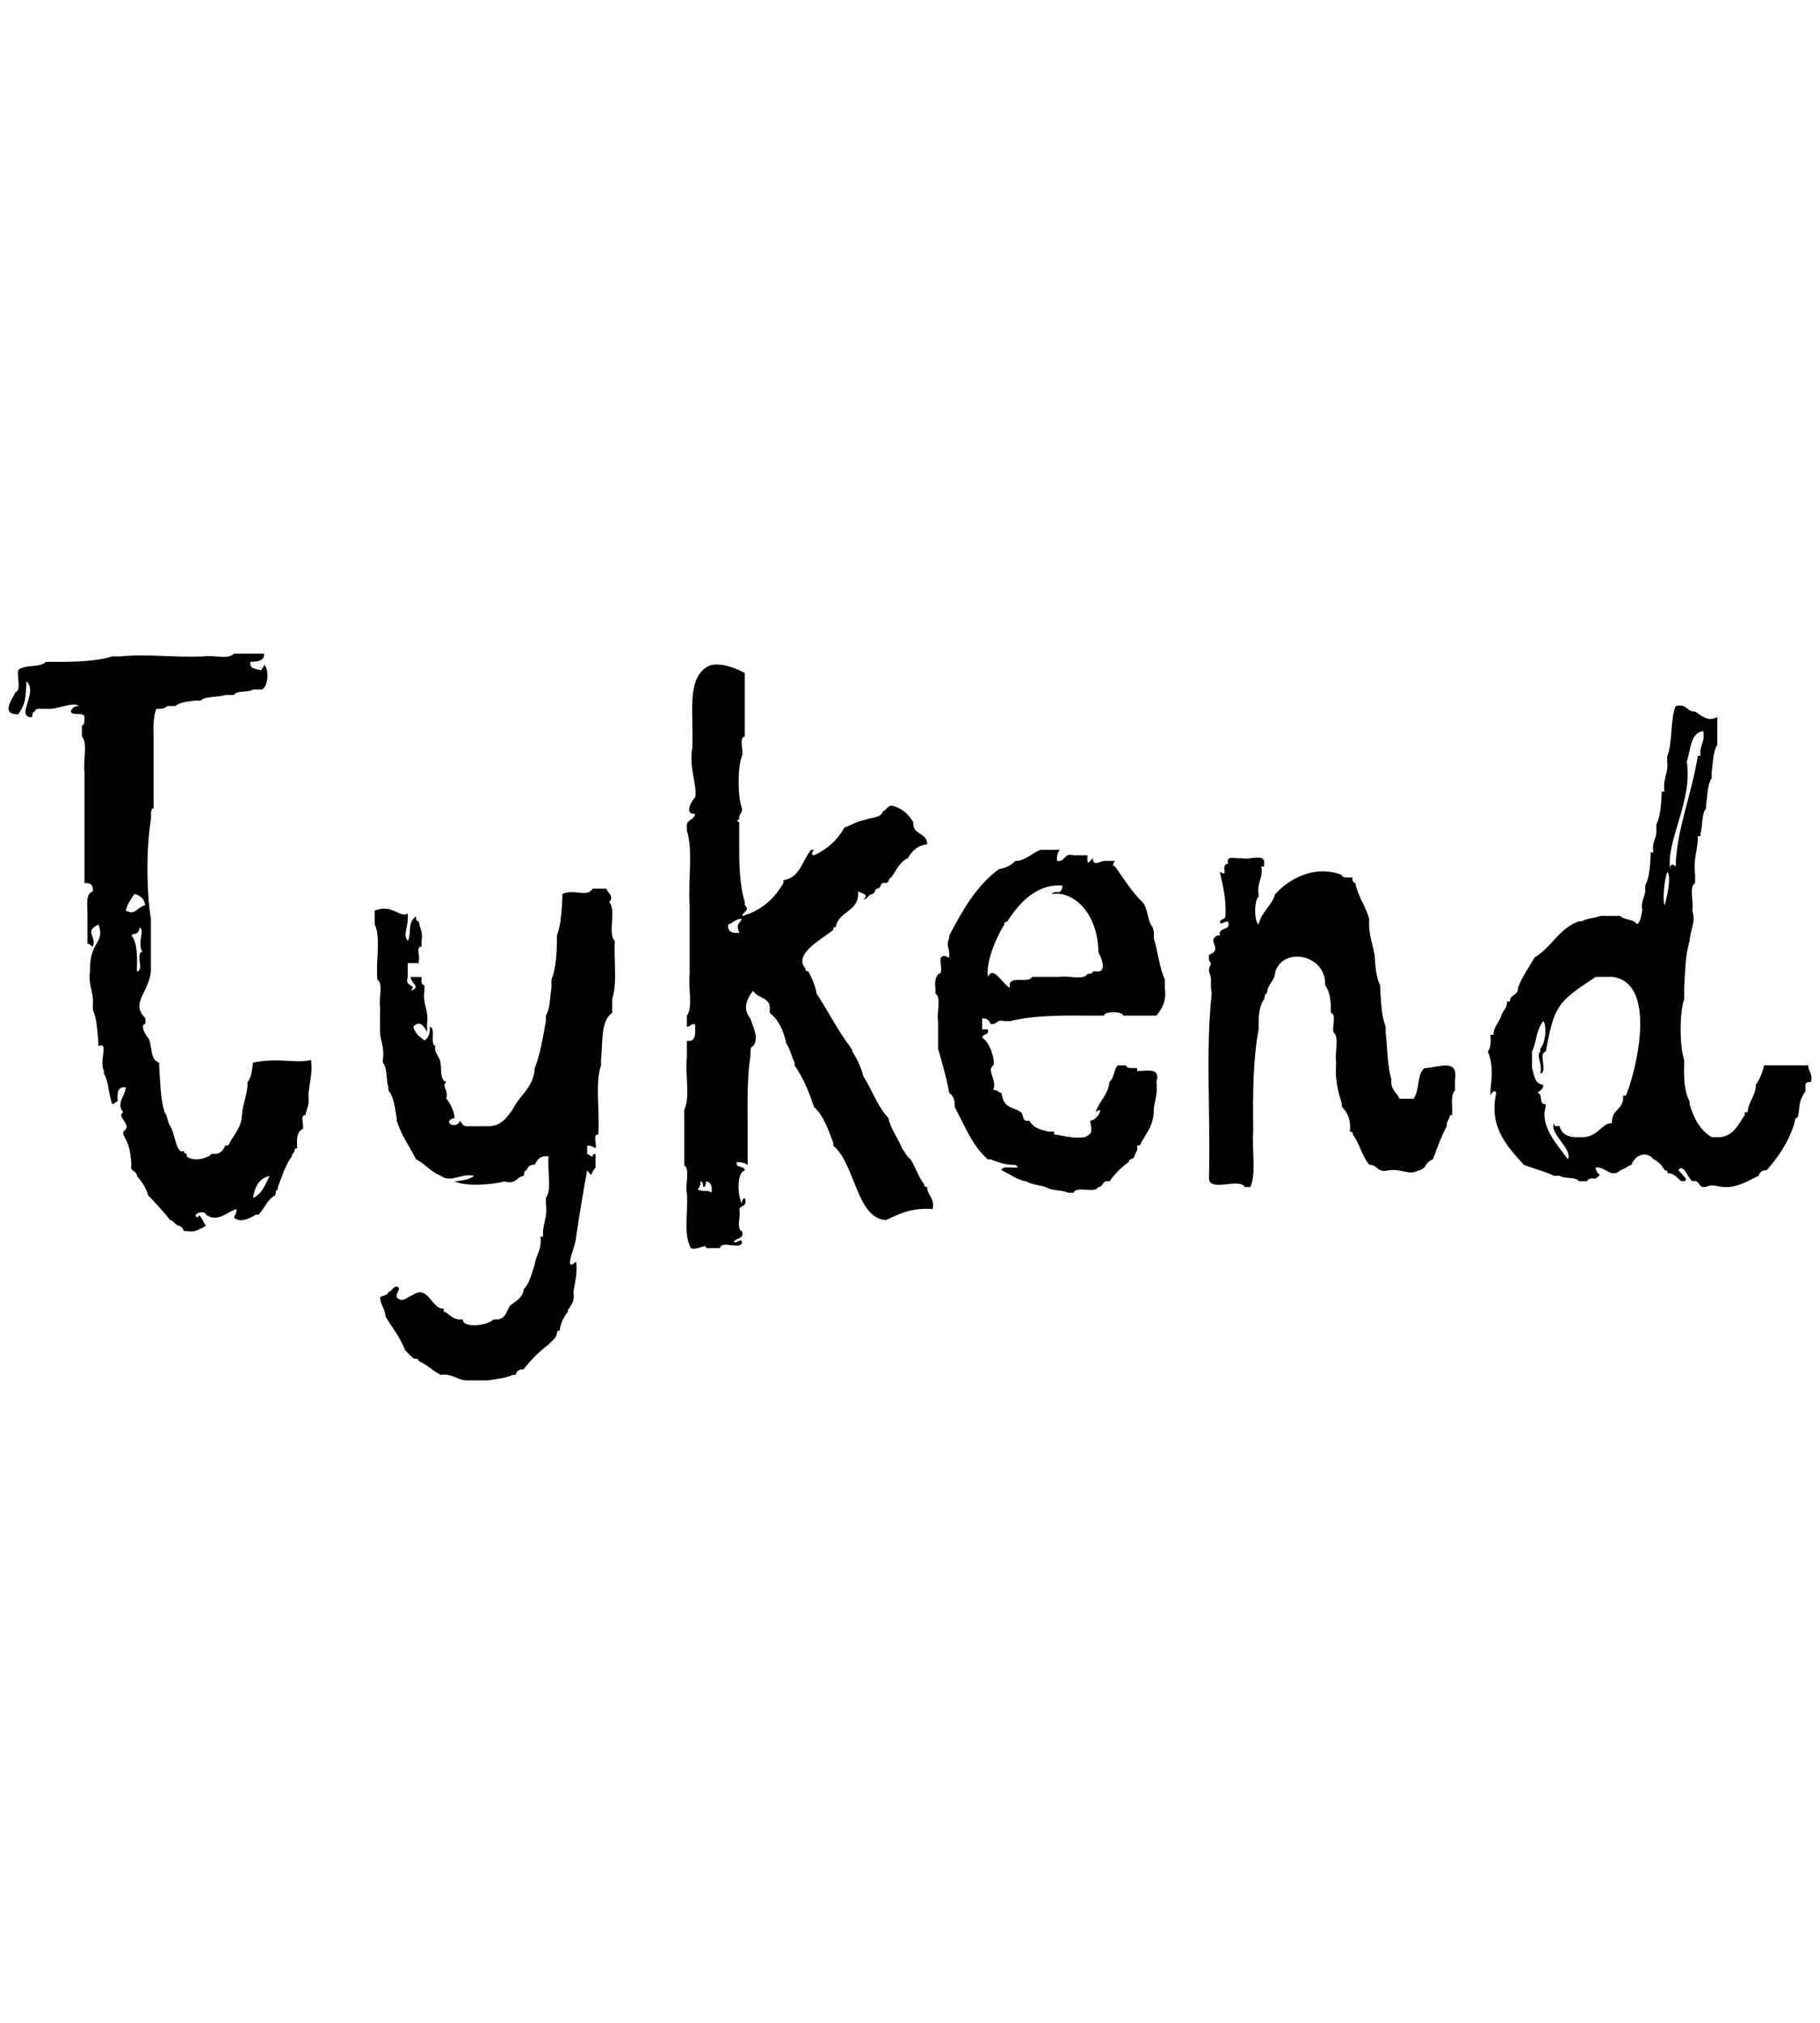 <?xml version="1.0" encoding="utf-8"?>
<!-- Generator: Adobe Illustrator 16.0.0, SVG Export Plug-In . SVG Version: 6.00 Build 0)  -->
<!DOCTYPE svg PUBLIC "-//W3C//DTD SVG 1.1//EN" "http://www.w3.org/Graphics/SVG/1.1/DTD/svg11.dtd">
<svg version="1.1" id="Layer_1" xmlns="http://www.w3.org/2000/svg" xmlns:xlink="http://www.w3.org/1999/xlink" x="0px" y="0px"
	 width="72px" height="80px" viewBox="0 0 72 80" enable-background="new 0 0 72 80" xml:space="preserve">
<path d="M3.562,38.415c-0.043-1.183,0.611-1.101,0.334-1.854c-0.592,0.307-0.063,0.43-0.221,0.873
	C3.581,37.412,3.562,37.32,3.46,37.32v-1.088c0.004-0.396-0.094-0.889,0.215-0.982c0.02-0.241-0.094-0.348-0.33-0.326v-1.097V30.55
	c-0.07-0.443,0.139-1.162-0.105-1.425V29.02v-0.33c0.127-0.018,0.088-0.202,0.105-0.33c-0.029-0.227-0.482-0.03-0.545-0.216
	c0.041-0.138,0.141-0.227,0.326-0.221c-0.248-0.194-0.859,0.159-1.311,0.107c-0.174,0.016-0.418-0.052-0.438,0.113
	c-0.109,0.005-0.082,0.134-0.109,0.216H1.155c-0.461-0.139,0.346-0.985-0.107-1.418c-0.039,0.617-0.004,0.85-0.328,1.309
	c-0.713,0-0.242-0.569-0.109-0.871c0.248-0.084,0.047-0.613,0.109-0.874c0.232-0.242,0.863-0.082,1.096-0.33H2.58
	c0.678-0.011,1.332-0.052,1.861-0.214h0.324c1.063-0.109,2.01,0.046,3.277,0C8.411,25.89,9.058,26.1,9.249,25.85h1.195
	c0.021,0.307-0.268,0.314-0.545,0.325c-0.029,0.29,0.227,0.284,0.439,0.33c0.018-0.087,0.111-0.11,0.105-0.216
	c0.23,0.158,0.156,0.951-0.105,0.981h-0.33c-0.195,0.133-0.633,0.017-0.76,0.216H8.915c-0.299,0.102-0.762,0.033-0.98,0.219H7.72
	c-0.289,0.043-0.604,0.057-0.773,0.218h-0.32c-0.1,0.089-0.25,0.123-0.439,0.107c-0.135,0.309-0.123,0.759-0.113,1.208v1.529v0.877
	v0.32c-0.145,0.039-0.088,0.277-0.104,0.443c-0.184,1.058-0.184,2.877,0,3.931v2.075c-0.104,0.895-0.822,1.239-0.221,1.858v0.224
	c-0.236,0.034,0.023,0.473,0.109,0.542c0.186,0.295,0.055,0.895,0.436,0.986v0.105c0.047,0.646,0.047,1.336,0.215,1.854
	c0.121,0.151,0.117,0.408,0.223,0.553c0.195,0.287,0.234,1.152,0.549,0.979c-0.02,0.096,0.041,0.104,0.104,0.115v0.104
	c0.25,0.216,0.824,0.094,0.992-0.104c0.34,0.045,0.445-0.139,0.539-0.33H9.03c0.186-0.391,0.51-0.65,0.543-1.201
	c0.029-0.479,0.227-0.795,0.221-1.313c0.158-0.163,0.174-0.476,0.215-0.761c1.084-0.209,1.67,0.053,2.297-0.104
	c0.068,0.568-0.078,0.936-0.107,1.417c0.061,0.354-0.078,0.508-0.113,0.765c-0.238-0.021-0.047,0.388-0.107,0.545
	c-0.232,0.096-0.254,0.402-0.219,0.769c-0.09-0.021-0.1,0.041-0.111,0.104c-0.021,0.09-0.109,0.109-0.109,0.224
	c-0.248,0.33-0.383,0.78-0.549,1.2v0.105c-0.1,0.008-0.076,0.135-0.1,0.223c-0.32,0.158-0.424,0.524-0.66,0.765H10.12
	c-0.213,0.133-0.613,0.358-0.869,0.11c0.051-0.095,0.111-0.183,0.107-0.33c-0.359,0.095-0.756,0.558-1.203,0.22
	c-0.096-0.229-0.619,0.014-0.328,0.11c0.068-0.263,0.232,0.263,0.328,0.33c-0.09,0.017-0.111,0.104-0.219,0.104
	c-0.129,0.091-0.293,0.146-0.551,0.105H7.28c-0.053-0.097-0.098-0.192-0.221-0.213c-0.145-0.041-0.17-0.197-0.328-0.221
	c-0.273-0.342-0.568-0.665-0.873-0.982c-0.084-0.316-0.258-0.545-0.443-0.767c0-0.223-0.291-0.146-0.215-0.437
	c-0.057-0.69-0.104-0.775-0.322-1.201v-0.114c0.414-0.262-0.316-0.579,0-0.767c-0.303-0.327,0.076-0.646,0.102-0.979
	c-0.338-0.051-0.342,0.229-0.324,0.55C4.562,43.57,4.548,43.66,4.44,43.66c-0.145-0.36-0.135-0.883-0.33-1.201V42.35
	c-0.205-0.396,0.219-1.166-0.215-0.979v-0.11c-0.047-0.469-0.057-0.972-0.221-1.317v-0.211C3.714,39.209,3.478,38.976,3.562,38.415
	 M5.749,35.795c-0.047-0.248-0.195-0.393-0.434-0.437c-0.127,0.205-0.279,0.379-0.336,0.652C5.364,36.221,5.399,35.888,5.749,35.795
	 M5.2,36.995c0.248,0.304,0.227,0.869,0.215,1.42c0.248-0.012,0.051-0.465,0.113-0.654c0.006-0.063,0.02-0.127,0.109-0.104
	c-0.223-0.405,0.102-0.84-0.109-0.982C5.466,37.023,5.302,36.873,5.2,36.995 M10.009,47.379c0.355-0.158,0.486-0.531,0.656-0.873
	C10.251,46.598,10.079,46.932,10.009,47.379 M65.966,29.891c0.207-0.556,0.106-1.421,0.322-1.963
	c0.453-0.123,0.43,0.226,0.771,0.217c0.295,0.163,0.486,0.419,0.877,0.216v0.876v0.22c-0.172,0.271-0.17,0.713-0.221,1.094v0.219
	c-0.174,0.269-0.17,0.71-0.223,1.091v0.112c-0.186,0.215-0.121,0.677-0.219,0.98v0.113h-0.105c0.006,0.549-0.191,0.906-0.109,1.524
	v0.33c-0.252,0.156-0.045,0.761-0.111,1.091c0.146,0.48-0.065,0.672-0.106,1.205c-0.17,0.521-0.174,1.21-0.215,1.854v0.438
	c-0.187,0.553-0.187,1.861,0,2.412v0.214c-0.019,0.56,0.015,1.073,0.215,1.423v0.107c0.158,0.563,0.421,1.04,0.877,1.311h0.326
	c0.558-0.063,0.724-0.521,0.979-0.875V43.99h0.11c0.035-0.402,0.271-0.602,0.324-0.98V42.9c0.164-0.207,0.256-0.476,0.336-0.77
	h1.636h0.108c-0.006,0.26,0.187,0.325,0.108,0.655c-0.08,0.021-0.213,0-0.221,0.108v0.222c0,0.108-0.09,0.12-0.104,0.218
	c-0.207,0.335-0.102,0.665-0.219,0.872c-0.111,0-0.09,0.133-0.115,0.215c-0.23,0.753-0.637,1.339-1.094,1.859
	c-0.187-0.007-0.273,0.081-0.322,0.221c-0.346,0.168-0.66,0.365-1.096,0.438c-0.511,0.061-0.66-0.153-0.984,0
	c-0.334,0.082-0.207-0.297-0.545-0.225c-0.158-0.102-0.354-0.726-0.545-0.438c0.053,0.101,0.453,0.406,0.221,0.438H66.51
	c-0.162-0.122-0.268-0.313-0.545-0.318c0.023-0.097-0.047-0.104-0.113-0.115c-0.098-0.191-0.242-0.334-0.438-0.438
	c-0.299-0.352-0.738-0.146-0.873,0.224c-0.16,0.059-0.271,0.164-0.436,0.215c-0.373,0.346-0.576-0.152-0.982-0.107
	c0.039,0.374,0.336,0.182,0,0.438c-0.158-0.012-0.311-0.018-0.33,0.105h-0.326c-0.131-0.191-0.57-0.078-0.762-0.216h-0.223
	c-0.373-0.178-0.812-0.28-1.199-0.435c-0.646-0.719-1.395-1.482-1.092-2.84c-0.039-0.156-0.199-0.013-0.228,0.104
	c-0.024-0.407,0.188-1.04-0.104-1.747c0.121-0.127,0.121-0.393,0.104-0.658h0.113c0.022-0.332,0.233-0.488,0.319-0.765
	c0.056-0.207,0.24-0.274,0.224-0.553h0.112c0-0.286,0.34-0.229,0.324-0.544c0.164-0.458,0.435-0.802,0.656-1.202
	c0.668-0.385,0.961-1.15,1.748-1.423h0.111c0.205-0.116,0.512-0.134,0.762-0.216H64.1c0.152,0.174,0.537,0.117,0.654,0.33
	c0.166-0.092,0.162-0.35,0.217-0.549c-0.08-0.407,0.139-0.521,0.117-0.87v-0.112c0.162-0.309,0.188-0.756,0.213-1.202v-0.112h0.107
	c-0.08-0.445,0.172-0.556,0.115-0.977v-0.113c0.16-0.308,0.188-0.751,0.213-1.203V31.31h0.109c-0.076-0.521,0.168-0.707,0.11-1.204
	v-0.219h0.007v0.004H65.966z M67.169,29.891h0.104c-0.057-0.423,0.199-0.528,0.105-0.98c-0.523,0.087-0.486,0.744-0.648,1.201
	c0.246,1.567-0.828,3.129-0.658,4.265c-0.004-0.204,0.082-0.23,0.216-0.111C66.339,32.759,66.88,31.601,67.169,29.891
	 M65.966,34.479c-0.131,0.286-0.204,1.176-0.112,1.315C65.95,35.48,66.126,34.683,65.966,34.479 M63.124,38.636
	c-1.533,1.008-1.636,1.15-1.972,2.954c-0.315,0.045,0.103,0.821-0.219,0.869c0.103-0.412-0.182-0.695,0-0.869v-0.115
	c0.248-0.27,0.248-1,0.113-1.09c-0.316,0.463-0.229,0.754-0.438,1.205v0.651c0.091,0.267,0.091,0.63,0.438,0.659
	c0.029,0.213-0.154,0.213-0.215,0.328c0.223,0.021,0.021,0.479,0.316,0.436v0.107c-0.242,0.791,0.5,1.539,0.879,2.076
	c0.207-0.39-0.756-1.033-0.549-1.427c0.006,0.073,0.021,0.138,0.11,0.115H61.7c0.071,0.317,0.336,0.461,0.762,0.438
	c0.757,0.066,0.886-0.58,1.312-0.554c-0.051-0.555,0.492-0.526,0.436-1.087h0.109c0.348-0.787,1.332-4.47-0.545-4.701L63.124,38.636
	L63.124,38.636z M27.39,29.563c0.045-1.415-0.217-2.631,0.543-3.169c0.379-0.264,1.068-0.025,1.531,0.22v2.403v0.11
	c-0.248,0.052-0.039,0.539-0.109,0.765c-0.18,0.441-0.18,1.641,0,2.074c0.018,0.204-0.139,0.231-0.111,0.442
	c-0.123,0.022-0.057,0.108,0,0.108v0.979c-0.006,0.813,0.035,1.576,0.221,2.191v0.108c0.215,0.227-0.047,0.215-0.109,0.436
	c0.766-0.215,1.279-0.689,1.639-1.309v-0.109c0.662-0.102,0.746-0.789,1.09-1.201H32.2c-0.07,0.093-0.135,0.192,0,0.215
	c0.521-0.236,0.928-0.595,1.201-1.095c0.445-0.174,0.369-0.2,0.873-0.324c0.24-0.087,0.59-0.065,0.658-0.327
	c0.137-0.041,0.168-0.195,0.322-0.22c0.424,0.086,0.684,0.336,0.875,0.655c-0.047,0.523,0.559,0.391,0.549,0.875
	c-0.398,0.045-0.602,0.276-0.764,0.55c-0.326,0.143-0.453,0.487-0.66,0.765c-0.117,0.025-0.07,0.217-0.213,0.217
	c-0.25-0.064-0.158,0.209-0.332,0.219c-0.121,0.025-0.076,0.217-0.219,0.217c-0.141,0.035-0.164,0.188-0.332,0.221
	c0.229-0.227-0.041-0.221-0.213-0.33c0.066,0.828-0.771,0.756-0.881,1.418c-0.088-0.014-0.096,0.046-0.102,0.109
	c-0.414,0.354-1.613,0.955-1.094,1.531c-0.021,0.092,0.041,0.104,0.111,0.107c0.133,0.268,0.268,0.533,0.324,0.877
	c0.447,0.679,0.822,1.441,1.309,2.077c0.029,0.09,0.109,0.104,0.109,0.224c0.186,0.29,0.338,0.604,0.436,0.975
	c0.348,0.539,0.557,1.201,0.986,1.645c0.109,0.479,0.381,0.787,0.545,1.203c0.113,0.145,0.18,0.328,0.334,0.438
	c0.203,0.311,0.313,0.705,0.541,0.986c-0.02,0.091,0.045,0.102,0.113,0.104c0.01,0.357,0.309,0.416,0.221,0.873
	c-0.835-0.065-1.333,0.199-1.854,0.438c-1.168-0.086-1.201-2.207-2.078-2.946v-0.113c-0.205-0.523-0.381-1.071-0.764-1.418
	c-0.201-0.604-0.434-1.17-0.768-1.644v-0.108c-0.117-0.241-0.18-0.547-0.328-0.76c-0.109-0.517-0.305-0.939-0.652-1.205v-0.111
	c0.057-0.529-0.498-0.451-0.656-0.767c-0.26,0.31-0.426,0.723-0.115,1.097c0.098,0.3,0.359,0.789,0.115,1.093
	c-0.152,0.029-0.094,0.271-0.115,0.438c-0.158,1.002-0.094,2.234-0.104,3.387v0.88c-0.102-0.089-0.25-0.119-0.441-0.113
	c-0.029,0.253,0.314,0.121,0.33,0.328c-0.35,0.058-0.277,1.101-0.109,1.313c-0.02-0.123,0.027-0.197,0.109-0.22
	c0.121,0.347-0.168,0.269-0.221,0.438c0.07,0.262-0.133,0.791,0.111,0.875c0.094,0.35-0.281,0.227-0.326,0.436
	c0.182,0.028,0.281-0.186,0.326,0c-0.053,0.317-0.826-0.099-0.871,0.225h-0.551c0.053-0.246-0.59,0.252-0.652-0.11
	c-0.238-0.495-0.053-1.406-0.111-2.074c-0.074-0.335,0.139-0.944-0.105-1.092v-2.188c0.246-0.477,0.031-1.42,0.105-2.074v-0.66
	c0.389,0.063,0.33-0.321,0.326-0.652c-0.182-0.038-0.188,0.104-0.326,0.104V40.17c0.256-0.335,0.041-1.13,0.111-1.641v-0.984v-1.746
	c-0.07-0.949,0.145-2.184-0.111-2.948v-0.115c-0.053-0.343,0.297-0.284,0.326-0.545c-0.482,0.01-0.094-0.568,0-0.655
	C27.61,31.132,27.239,30.36,27.39,29.563 M28.806,36.561c-0.025,0.286,0.154,0.361,0.438,0.328
	c-0.119-0.344-0.047-0.288,0.111-0.549C29.083,36.329,29.017,36.509,28.806,36.561 M27.603,47.049
	c0.344,0.123,0.295-0.025,0.545,0.113c0.037-0.251-0.021-0.413-0.215-0.441c-0.021,0.09-0.004,0.217-0.107,0.223
	c-0.025-0.088-0.006-0.217-0.113-0.223C27.716,46.871,27.667,46.964,27.603,47.049 M22.251,35.468
	c-0.035,0.543-0.053,1.114-0.221,1.529v0.107c0.004,0.625-0.041,1.198-0.215,1.639v0.329c-0.059,0.383-0.053,0.83-0.221,1.095v0.221
	c-0.119,0.644-0.219,1.311-0.439,1.854c-0.047,0.794-0.609,1.063-0.873,1.641c-0.258,0.331-0.467,0.702-1.092,0.657h-0.764
	c-0.127-0.026-0.168-0.122-0.221-0.222c-0.146,0.396-0.775,0.029-0.217-0.104c-0.039-0.325-0.174-0.558-0.332-0.769
	c0.092-0.379-0.205-0.463,0-0.655c-0.338-0.103-0.107-0.767-0.322-0.989c-0.039-0.144-0.154-0.205-0.115-0.437
	c-0.23-0.087,0.041-0.691-0.215-0.761c0.014,0.271-0.057,0.453-0.215,0.545c-0.186-0.146-0.381-0.278-0.438-0.545
	c0.271-0.29,0.438,0.021,0.543,0.215v-0.32c0.08-0.549-0.186-0.766-0.105-1.314v-0.219c-0.133-0.02-0.125-0.174-0.113-0.326h-0.109
	h-0.326c0.025,0.266,0.445,0.4,0,0.545c0.291-0.283-0.254-0.115-0.111-0.545v-0.55h0.438V37.98c0.057-0.159-0.129-0.564,0.109-0.546
	v-0.221c0.066-0.354-0.076-0.503-0.109-0.765c-0.088-0.021-0.129-0.085-0.107-0.215c-0.369,0.272-0.166,0.691-0.33,0.979
	c-0.213-0.271,0.041-0.508,0-1.088c-0.289,0.209-0.607-0.391-1.309-0.113v0.545c0.256,0.514,0.035,1.496,0.107,2.188
	c0.248,0.156,0.043,0.759,0.107,1.094v0.766c-0.039,0.522,0.195,0.754,0.109,1.312v0.11c0.188,0.211,0.121,0.683,0.221,0.983v0.111
	c0.215,0.256,0.256,0.69,0.328,1.094v0.104c0.182,0.586,0.506,1.021,0.766,1.529c0.361,0.188,0.586,0.504,0.98,0.652
	c0.383,0.305,0.783-0.107,1.311,0c-0.164,0.164-0.477,0.182-0.762,0.225c0.438,0.213,1.514,0.125,1.971,0
	c0.455,0.131,0.471-0.177,0.76-0.225c0.025-0.08,0.006-0.217,0.111-0.217c0.041-0.139,0.139-0.227,0.324-0.221
	c0.104-0.191,0.207-0.377,0.551-0.324c-0.07,0.514,0.143,1.307-0.111,1.641v0.219c0.086,0.559-0.15,0.795-0.109,1.313h-0.109
	c0.072,0.51-0.168,0.695-0.221,1.09c-0.123,0.345-0.197,0.75-0.436,0.982c-0.039,0.36-0.322,0.476-0.543,0.653
	c-0.146,0.224-0.176,0.556-0.551,0.544h-0.104c-0.24,0.271-1.254,0.346-1.207,0h-0.109c-0.332,0.006-0.426-0.228-0.656-0.32V51.75
	h-0.11c-0.383-0.128-0.563-0.909-1.088-0.547c-0.227,0.079-0.43,0.346-0.658,0.104v-0.104c0.016-0.123,0.193-0.246,0-0.325
	c-0.16,0.021-0.184,0.179-0.328,0.22c-0.029,0.149-0.244,0.122-0.33,0.213c0.023,0.313,0.201,0.457,0.221,0.768
	c0.26,0.43,0.578,0.813,0.764,1.314c0.109,0.11,0.213,0.222,0.332,0.33c0.08,0.02,0.215,0,0.215,0.104
	c0.334,0.141,0.551,0.396,0.873,0.547c0.459-0.06,0.615,0.188,0.986,0.219h0.875c0.342-0.06,0.707-0.085,0.98-0.219h0.115
	c0.041-0.144,0.137-0.229,0.322-0.222c0.283-0.375,0.609-0.699,0.986-0.98c0.109-0.146,0.293-0.218,0.324-0.438
	c0.012-0.065,0.02-0.127,0.111-0.104c0.037-0.325,0.178-0.558,0.33-0.767c-0.008-0.114,0.088-0.131,0.104-0.223
	c0.098-0.121,0.148-0.293,0.111-0.543c0.057-0.389,0.166-0.719,0.107-1.203c-0.551,0.49,0.006-0.656,0-0.98
	c0.141-0.95,0.314-1.963,0.436-2.626c0.258,0.333,0.111,0.09,0.332-0.108V46.07v-0.432c-0.068,0-0.131,0.012-0.109,0.104
	c-0.107,0-0.129-0.091-0.223-0.104v-0.33c0.156-0.007,0.244,0.047,0.332,0.106c0.063-0.159-0.131-0.563,0.107-0.544
	c0.076-0.88-0.141-2.04,0.111-2.737v-0.22c0.074-0.689-0.023-1.552,0.439-1.851V39.51c0.209-0.591,0.064-1.534,0.105-2.296
	c-0.297-0.276,0.076-1.237-0.221-1.528c0.227-0.29-0.117-0.396-0.104-0.541h-0.549c-0.258,0.381-0.725-0.021-1.201,0.216v0.108
	L22.251,35.468L22.251,35.468z M49.134,33.938c-0.202,0.047-0.657-0.15-0.547,0.215c-0.369,0.072,0.091,0.572-0.328,0.326
	c0.113,0.549,0.259,1.058,0.22,1.748c0,0.15-0.188,0.105-0.22,0.22c0.044,0.188,0.138-0.022,0.328,0
	c0.119,0.411-0.409,0.173-0.328,0.552h-0.106c-0.449,0.231,0.275,0.521-0.326,0.766v0.218c0.178,0.216-0.014,0.14,0,0.437
	c0.146,0.329,0.027,0.381,0.109,0.873c-0.25,2.23-0.041,4.917-0.109,7.321c0.031,0.543,1.201-0.048,1.418,0.329h0.223
	c0.234-0.529,0.053-1.479,0.111-2.19c-0.02-1.426-0.014-2.846,0.213-4.043v-0.216v-0.105c0.01-0.356,0.061-0.676,0.225-0.88
	c0.025-0.081,0-0.21,0.102-0.216c0.021-0.386,0.318-0.486,0.334-0.873c0.352-0.986,1.931-0.654,1.97,0.436v0.109
	c0.17,0.225,0.229,0.576,0.226,0.979v0.115c0.237,0.045,0.039,0.541,0.102,0.763c0.25,0.187,0.037,0.836,0.109,1.203
	c-0.062,0.678,0.084,1.154,0.225,1.641v0.107c0.219,0.219,0.366,0.504,0.32,0.979c0.065,0.014,0.133,0.021,0.111,0.116
	c0.271,0.341,0.364,0.866,0.655,1.198c0.336-0.01,0.312,0.342,0.763,0.217c0.553-0.071,0.799,0.223,1.202,0
	c0.115,0,0.134-0.09,0.22-0.107c0.059-0.15,0.176-0.266,0.33-0.326c0.168-0.453,0.33-0.904,0.547-1.311
	c-0.006-0.148,0.055-0.24,0.106-0.33c0.006-0.064,0.019-0.128,0.108-0.105v-0.33c-0.016-0.271-0.016-0.524,0.113-0.651v-0.438
	c0.156-0.865-0.736-0.447-1.207-0.439c-0.313,0.232-0.18,0.913-0.438,1.207h-0.548c-0.112-0.258-0.372-0.354-0.323-0.768
	c-0.162-0.531-0.158-1.238-0.226-1.86v-0.22c-0.166-0.413-0.184-0.984-0.217-1.53v-0.106c-0.16-0.309-0.193-0.756-0.221-1.199
	c-0.084-0.467-0.25-0.841-0.215-1.427c-0.139-0.521-0.439-0.864-0.547-1.419c-0.084-0.019-0.129-0.092-0.109-0.215
	c-0.16-0.02-0.408,0.035-0.436-0.112c-1.113-0.417-2.125,0.204-2.627,0.767c-0.144,0.477-0.547,0.695-0.656,1.199
	c-0.18-0.116-0.18-0.974,0-1.094v-0.105c-0.074-0.475,0.188-0.619,0.109-1.096h0.11v-0.109
	C50.077,33.723,49.411,34.026,49.134,33.938 M41.702,33.612h0.221c-0.082,0.091-0.12,0.244-0.108,0.436
	c0.348,0.051,0.248-0.332,0.66-0.221h0.543c-0.021,0.458,0.055,0.266,0.217,0.114c0.01,0.339,0.248,0.135,0.436,0.106h0.438
	c-0.066,0.098-0.133,0.195,0,0.215c0.348,0.492,0.666,1.013,1.094,1.423c0.189,0.211,0.189,0.612,0.32,0.875
	c0.102,0.123,0.149,0.291,0.121,0.544c0.162,0.523,0.221,1.162,0.438,1.637v0.329c0.07,0.557-0.121,0.832-0.334,1.097h-0.225h-0.76
	h-0.328c-0.015-0.182-0.748-0.182-0.767,0h-0.435c-1.172-0.01-2.342-0.016-3.278,0.218H39.73c-0.301-0.09-0.276,0.152-0.543,0.112
	c-0.047-0.134-0.135-0.229-0.33-0.224v0.436h0.224c0.062,0.245-0.211,0.163-0.224,0.33c0.308,0.186,0.517,0.883,0.438,1.095
	c-0.281,0.187,0.156,0.565,0,0.979c0.182-0.025,0.188,0.104,0.328,0.111c0.082,0.647,0.445,0.522,0.768,0.766
	c0.115,0.1,0.031,0.404,0.324,0.326c0.215,0.35,0.518,0.365,0.768,0.438h0.22v0.111c0.383,0.051,0.713,0.168,1.205,0.109
	c0.354-0.16,0.272-0.246,0.221-0.658c0.269,0.031,0.603-0.65,0.215-0.326c0.136-0.451,0.492-0.67,0.548-1.204
	c0.182-0.146,0.17-0.479,0.323-0.652h0.334c0.029,0.149,0.272,0.095,0.437,0.107v0.114c0.389,0.008,0.943-0.156,0.762,0.431
	c0.063,0.468-0.072,0.723-0.104,1.094c0.008,0.669-0.347,0.976-0.558,1.425h-0.103c0.047,0.229-0.078,0.286-0.11,0.438
	c-0.026,0.116-0.218,0.067-0.218,0.213c-0.303,0.213-0.553,0.471-0.766,0.769c-0.307-0.072-0.225,0.223-0.438,0.223
	c-0.14,0.263-0.863-0.062-0.979,0.221h-0.222c-0.256-0.119-0.66-0.07-0.875-0.221c-0.254-0.084-0.563-0.094-0.767-0.223
	c-0.403-0.063-0.645-0.302-0.985-0.438c-0.063-0.256,0.944,0.021,0.543-0.216c-0.405,0.009-0.688-0.114-0.979-0.221H39.08
	c-0.611-0.521-0.92-1.342-1.313-2.076c0.018-0.271-0.058-0.453-0.215-0.549c-0.111-0.619-0.279-1.184-0.441-1.75v-0.213v-0.877
	c-0.066-0.329,0.145-0.936-0.107-1.093V39.07c-0.035-0.249,0.014-0.415,0.107-0.544c0.238-0.014,0.047-0.463,0.109-0.654
	c0.141-0.13,0.174-0.043,0.332,0c0.024-0.453-0.146-0.43,0-0.768V37c0.528-1.001,1.077-1.977,1.963-2.625
	c0.276-0.052,0.504-0.154,0.649-0.328h0.11c0.359-0.076,0.57-0.304,0.875-0.436L41.702,33.612L41.702,33.612z M43.452,37.541
	c-0.076-1.489-0.998-2.317-1.854-2.183c0.172-0.207,0.377,0.106,0.438-0.328c-0.806-0.086-1.548,0.4-2.188,1.417
	c-0.068,0.011-0.134,0.021-0.115,0.113c-0.32,0.507-0.748,1.503-0.648,2.075c0.209-0.481,0.594,0.313,0.873,0.435
	c-0.143-0.569,0.738-0.133,0.875-0.435h0.109h0.981c0.332-0.068,0.938,0.144,1.095-0.109c0.088-0.025,0.211-0.005,0.217-0.111h0.108
	c0.492,0.081,0.226-0.543,0.109-0.76V37.541z"/>
</svg>
